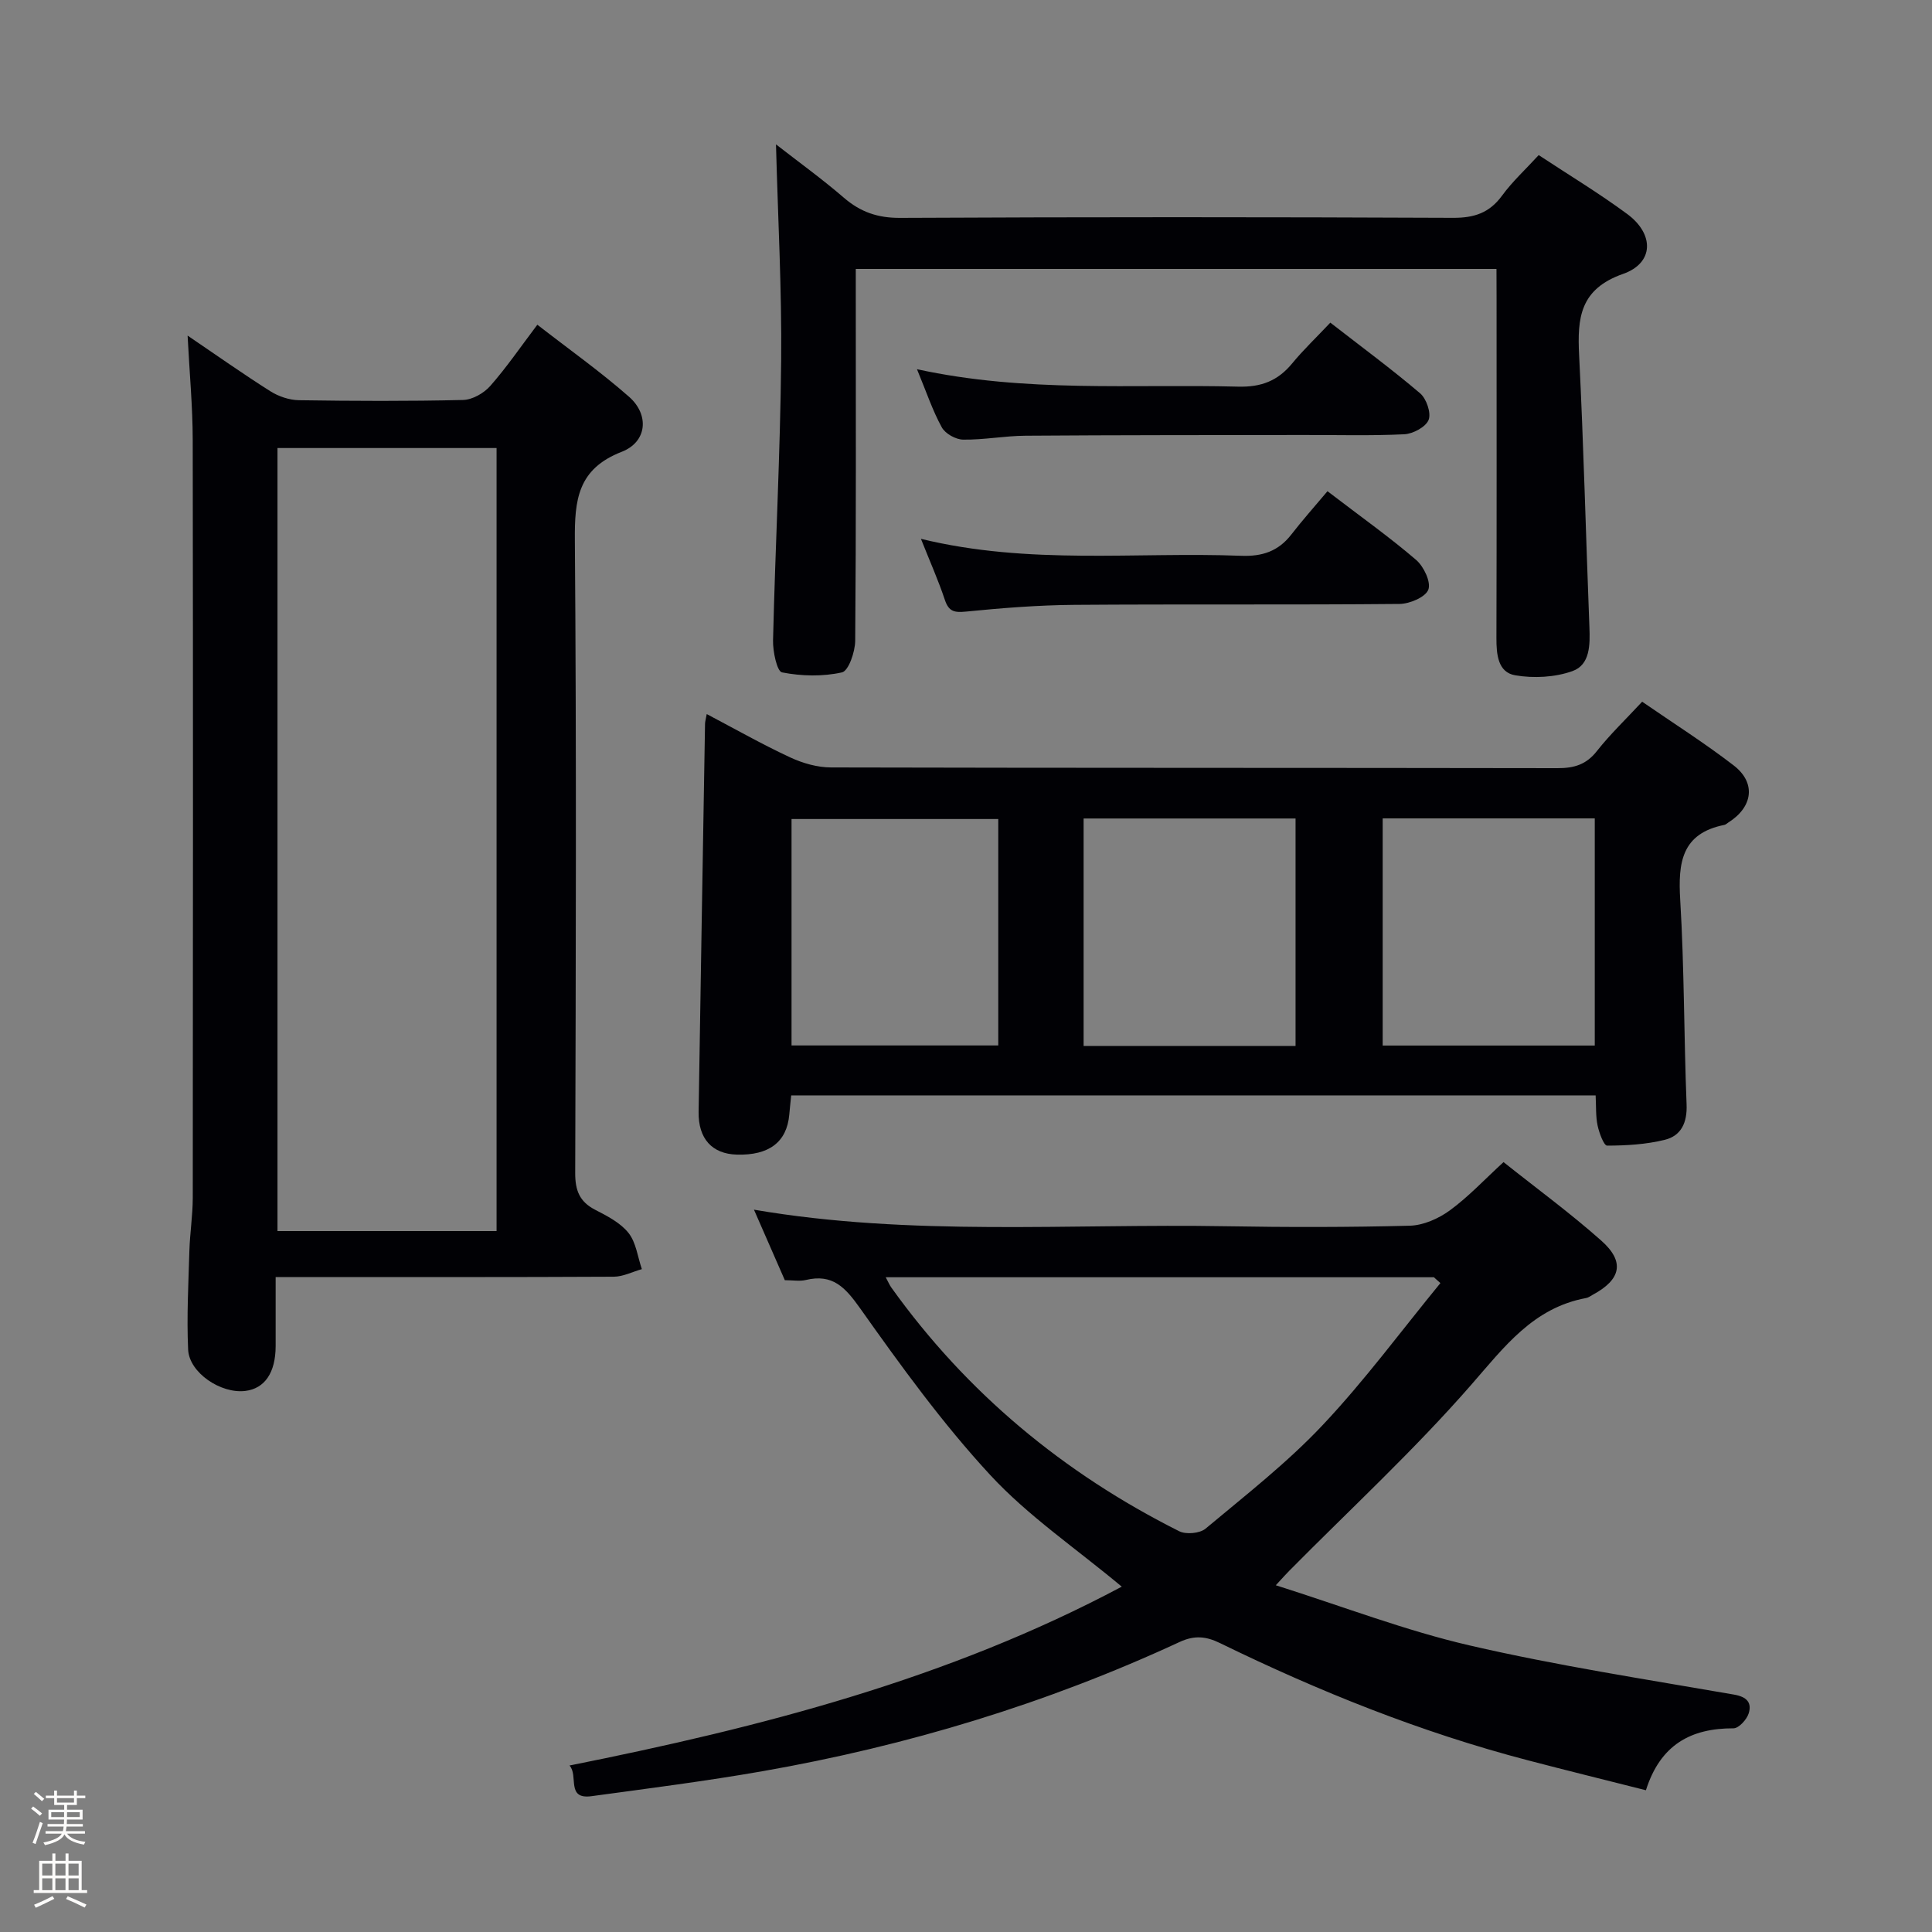 <svg enable-background="new 0 0 400 400" viewBox="0 0 400 400" xmlns="http://www.w3.org/2000/svg"><rect x="0" y="0" width="400" height="400" fill="#808080" stroke="none"/><path d="m6.44 374.46.42-.45c.65.47 1.27.95 1.85 1.44l-.45.49c-.65-.56-1.25-1.06-1.82-1.48m.93 7.33-.63-.26c.55-1.36 1.05-2.8 1.52-4.33.19.1.38.19.59.27-.46 1.29-.95 2.73-1.48 4.32m-.38-10.38.44-.42c.43.34 1.01.82 1.74 1.44l-.49.49c-.53-.51-1.09-1.01-1.69-1.51m2.5.35h1.72v-1.04h.59v1.04h3.52v-1.04h.59v1.04h1.75v.53h-1.75v1.42h-2.03v.97h3.22v2.03h-3.24c0 .35-.01.66-.03.93h3.32v.53h-3.37c-.03.27-.08.58-.15.94h3.96v.53h-3.71c.67.92 1.93 1.48 3.79 1.68-.13.24-.23.44-.29.59-2.13-.38-3.48-1.08-4.04-2.12-.43.97-1.77 1.72-4.03 2.23-.09-.19-.2-.37-.33-.55 2.1-.42 3.37-1.03 3.81-1.83h-3.36v-.53h3.58c.08-.29.13-.61.16-.94h-3.33v-.53h3.39c.02-.27.04-.58.04-.93h-3.23v-2.03h3.25v-.97h-2.07v-1.42h-1.73zm1.12 3.44v1h2.65c.01-.3.02-.44.01-.4v-.25-.35zm1.19-2h3.52v-.91h-3.52zm4.71 2h-2.63v.59c0 .15-.01.28-.01.4h2.64z" fill="#fcfbfa"/><path d="m13.56 383.74h.63v1.52h2.72v6.07h1.13v.6h-11.06v-.6h1.13v-6.07h2.73v-1.52h.63v1.52h2.1v-1.52zm-2.69 8.83.38.56c-1.24.63-2.53 1.25-3.85 1.85-.1-.21-.21-.42-.34-.63 1.36-.55 2.63-1.15 3.81-1.78m-2.13-4.27h2.1v-2.45h-2.1zm0 3.04h2.1v-2.46h-2.1zm2.72-3.04h2.1v-2.45h-2.1zm0 3.04h2.1v-2.46h-2.1zm6.07 3.6c-1.41-.71-2.7-1.3-3.86-1.78l.35-.56c1.45.62 2.75 1.19 3.88 1.72zm-1.25-9.09h-2.1v2.45h2.1zm-2.09 5.49h2.1v-2.46h-2.1z" fill="#fcfbfa"/><g fill="#010105"><path d="m232.25 328.5c-9.59-8-19.38-14.63-27.21-23.09-9.88-10.68-18.51-22.6-26.94-34.51-3.11-4.38-5.71-7.23-11.28-5.89-1.25.3-2.64.04-4.33.04-2.09-4.77-4.2-9.59-6.39-14.6 32.58 5.57 65.24 2.86 97.78 3.43 12.66.22 25.33.22 37.99-.11 2.82-.07 5.97-1.47 8.3-3.17 3.86-2.82 7.18-6.39 11.12-10 6.89 5.49 13.85 10.58 20.26 16.28 4.92 4.37 4.06 8.05-1.81 11.2-.44.24-.87.58-1.34.66-10.97 2.03-16.93 10.1-23.81 17.98-11.78 13.5-25.02 25.72-37.65 38.48-.56.56-1.08 1.15-2.8 3.01 14.01 4.43 26.85 9.39 40.14 12.46 18.07 4.18 36.45 7 54.74 10.18 2.7.47 3.7 1.7 3.03 3.88-.4 1.29-2.06 3.11-3.16 3.1-8.82-.02-15.13 3.39-18.12 12.82-8.25-2.09-16.4-4.09-24.52-6.22-22.1-5.78-43.18-14.25-63.67-24.25-2.84-1.39-5.26-1.66-8.34-.23-27.56 12.77-56.42 21.51-86.31 26.75-11.77 2.06-23.63 3.57-35.47 5.18-5.32.72-2.64-4.27-4.55-6.35 39.7-7.93 78.41-17.9 114.34-37.03zm65.97-62.85c-.45-.4-.9-.81-1.35-1.21-37.7 0-75.4 0-113.49 0 .55 1.02.79 1.62 1.16 2.13 15.62 21.83 35.68 38.45 59.59 50.45 1.43.72 4.29.46 5.48-.54 8.29-6.93 16.89-13.63 24.26-21.46 8.7-9.23 16.28-19.53 24.35-29.37z"/><path d="m339.99 145.28c6.5 4.48 12.94 8.56 18.96 13.2 4.67 3.6 3.97 8.6-1.1 11.8-.28.18-.55.45-.85.51-8.87 1.77-9.59 7.84-9.13 15.5.85 14.1.76 28.26 1.32 42.39.15 3.76-1.12 6.47-4.52 7.31-3.86.95-7.94 1.19-11.93 1.2-.68 0-1.64-2.62-1.97-4.14-.41-1.9-.29-3.92-.41-6.26-55.58 0-110.92 0-166.55 0-.15 1.44-.29 2.72-.4 4-.51 5.66-4.18 8.45-10.86 8.26-5.11-.14-7.99-3.28-7.91-8.84.42-26.79.88-53.57 1.33-80.36.01-.47.16-.94.35-2.01 5.89 3.1 11.47 6.27 17.28 8.97 2.6 1.21 5.63 2.08 8.47 2.08 50.13.12 100.26.06 150.39.15 3.43.01 5.96-.73 8.16-3.54 2.74-3.48 5.99-6.58 9.37-10.22zm-115.64 71.27h43.88c0-15.83 0-31.39 0-47.09-14.78 0-29.19 0-43.88 0zm61.92-47.11v47.03h43.91c0-15.9 0-31.43 0-47.03-14.81 0-29.22 0-43.91 0zm-79.59.13c-14.69 0-28.75 0-42.8 0v46.88h42.8c0-15.81 0-31.24 0-46.88z"/><path d="m57.07 264.41c0 5.33.01 9.82 0 14.31-.02 5.49-2.26 8.77-6.3 9.26-5.04.61-11.6-3.76-11.82-8.57-.31-6.8.06-13.63.26-20.45.11-3.65.69-7.29.7-10.94.05-52.32.07-104.63-.01-156.95-.01-6.89-.66-13.78-1.06-21.59 6.17 4.19 11.56 8 17.13 11.52 1.71 1.08 3.93 1.83 5.93 1.86 11.33.17 22.66.22 33.98-.05 1.93-.05 4.3-1.4 5.62-2.9 3.38-3.84 6.29-8.1 9.75-12.68 6.56 5.1 13.05 9.7 18.99 14.92 4.23 3.72 3.76 9.34-1.52 11.39-9.14 3.55-9.77 9.99-9.7 18.36.34 43.65.2 87.31.07 130.96-.01 3.6.89 5.93 4.11 7.6 2.5 1.29 5.24 2.69 6.92 4.8 1.58 1.98 1.9 4.96 2.77 7.5-1.94.55-3.88 1.56-5.82 1.57-21.16.11-42.32.07-63.48.07-1.96.01-3.93.01-6.52.01zm45.74-9.53c0-54.26 0-108.04 0-162.12-15.23 0-30.29 0-45.36 0v162.12z"/><path d="m309.83 55.68c-44.49 0-88.23 0-132.65 0v5.54c0 23.82.08 47.64-.12 71.45-.02 2.29-1.37 6.23-2.74 6.54-3.98.89-8.38.79-12.41 0-1.04-.2-1.92-4.34-1.86-6.65.46-19.28 1.49-38.55 1.68-57.83.15-14.75-.67-29.51-1.07-44.84 4.62 3.6 9.51 7.13 14.06 11.05 3.45 2.97 7.02 4.2 11.68 4.17 38.14-.19 76.28-.18 114.43-.01 4.38.02 7.53-1.01 10.15-4.59 2.14-2.93 4.87-5.43 7.59-8.4 6.21 4.1 12.47 7.87 18.33 12.2 5.62 4.15 5.56 10.14-.84 12.39-8.97 3.15-9.51 9.11-9.12 16.84.94 18.75 1.4 37.53 2.13 56.3.14 3.64.16 7.79-3.5 9.1-3.63 1.3-8.04 1.53-11.87.87-3.58-.61-3.89-4.33-3.88-7.71.07-23.48.03-46.97.03-70.45-.02-1.83-.02-3.64-.02-5.97z"/><path d="m189.85 76.44c22.59 4.92 44.58 3.04 66.47 3.61 4.8.13 8.24-1.2 11.21-4.81 2.32-2.82 4.99-5.35 7.9-8.44 6.44 5.01 12.69 9.61 18.59 14.63 1.31 1.12 2.32 4.07 1.76 5.5-.58 1.47-3.23 2.89-5.03 2.98-6.98.34-13.98.13-20.98.15-19.15.03-38.3.01-57.45.15-4.31.03-8.61.87-12.91.81-1.53-.02-3.7-1.23-4.42-2.54-1.9-3.45-3.16-7.25-5.14-12.04z"/><path d="m274.84 101.7c7.13 5.45 12.96 9.59 18.36 14.23 1.58 1.36 3.11 4.59 2.52 6.15s-3.86 2.94-5.97 2.96c-22.45.21-44.91.02-67.36.19-7.46.06-14.93.65-22.36 1.39-2.44.24-3.59.02-4.41-2.43-1.33-4-3.06-7.87-4.95-12.63 22.46 5.47 44.45 2.67 66.29 3.51 4.36.17 7.68-.93 10.36-4.36 2.33-3.01 4.88-5.87 7.52-9.01z"/></g></svg>